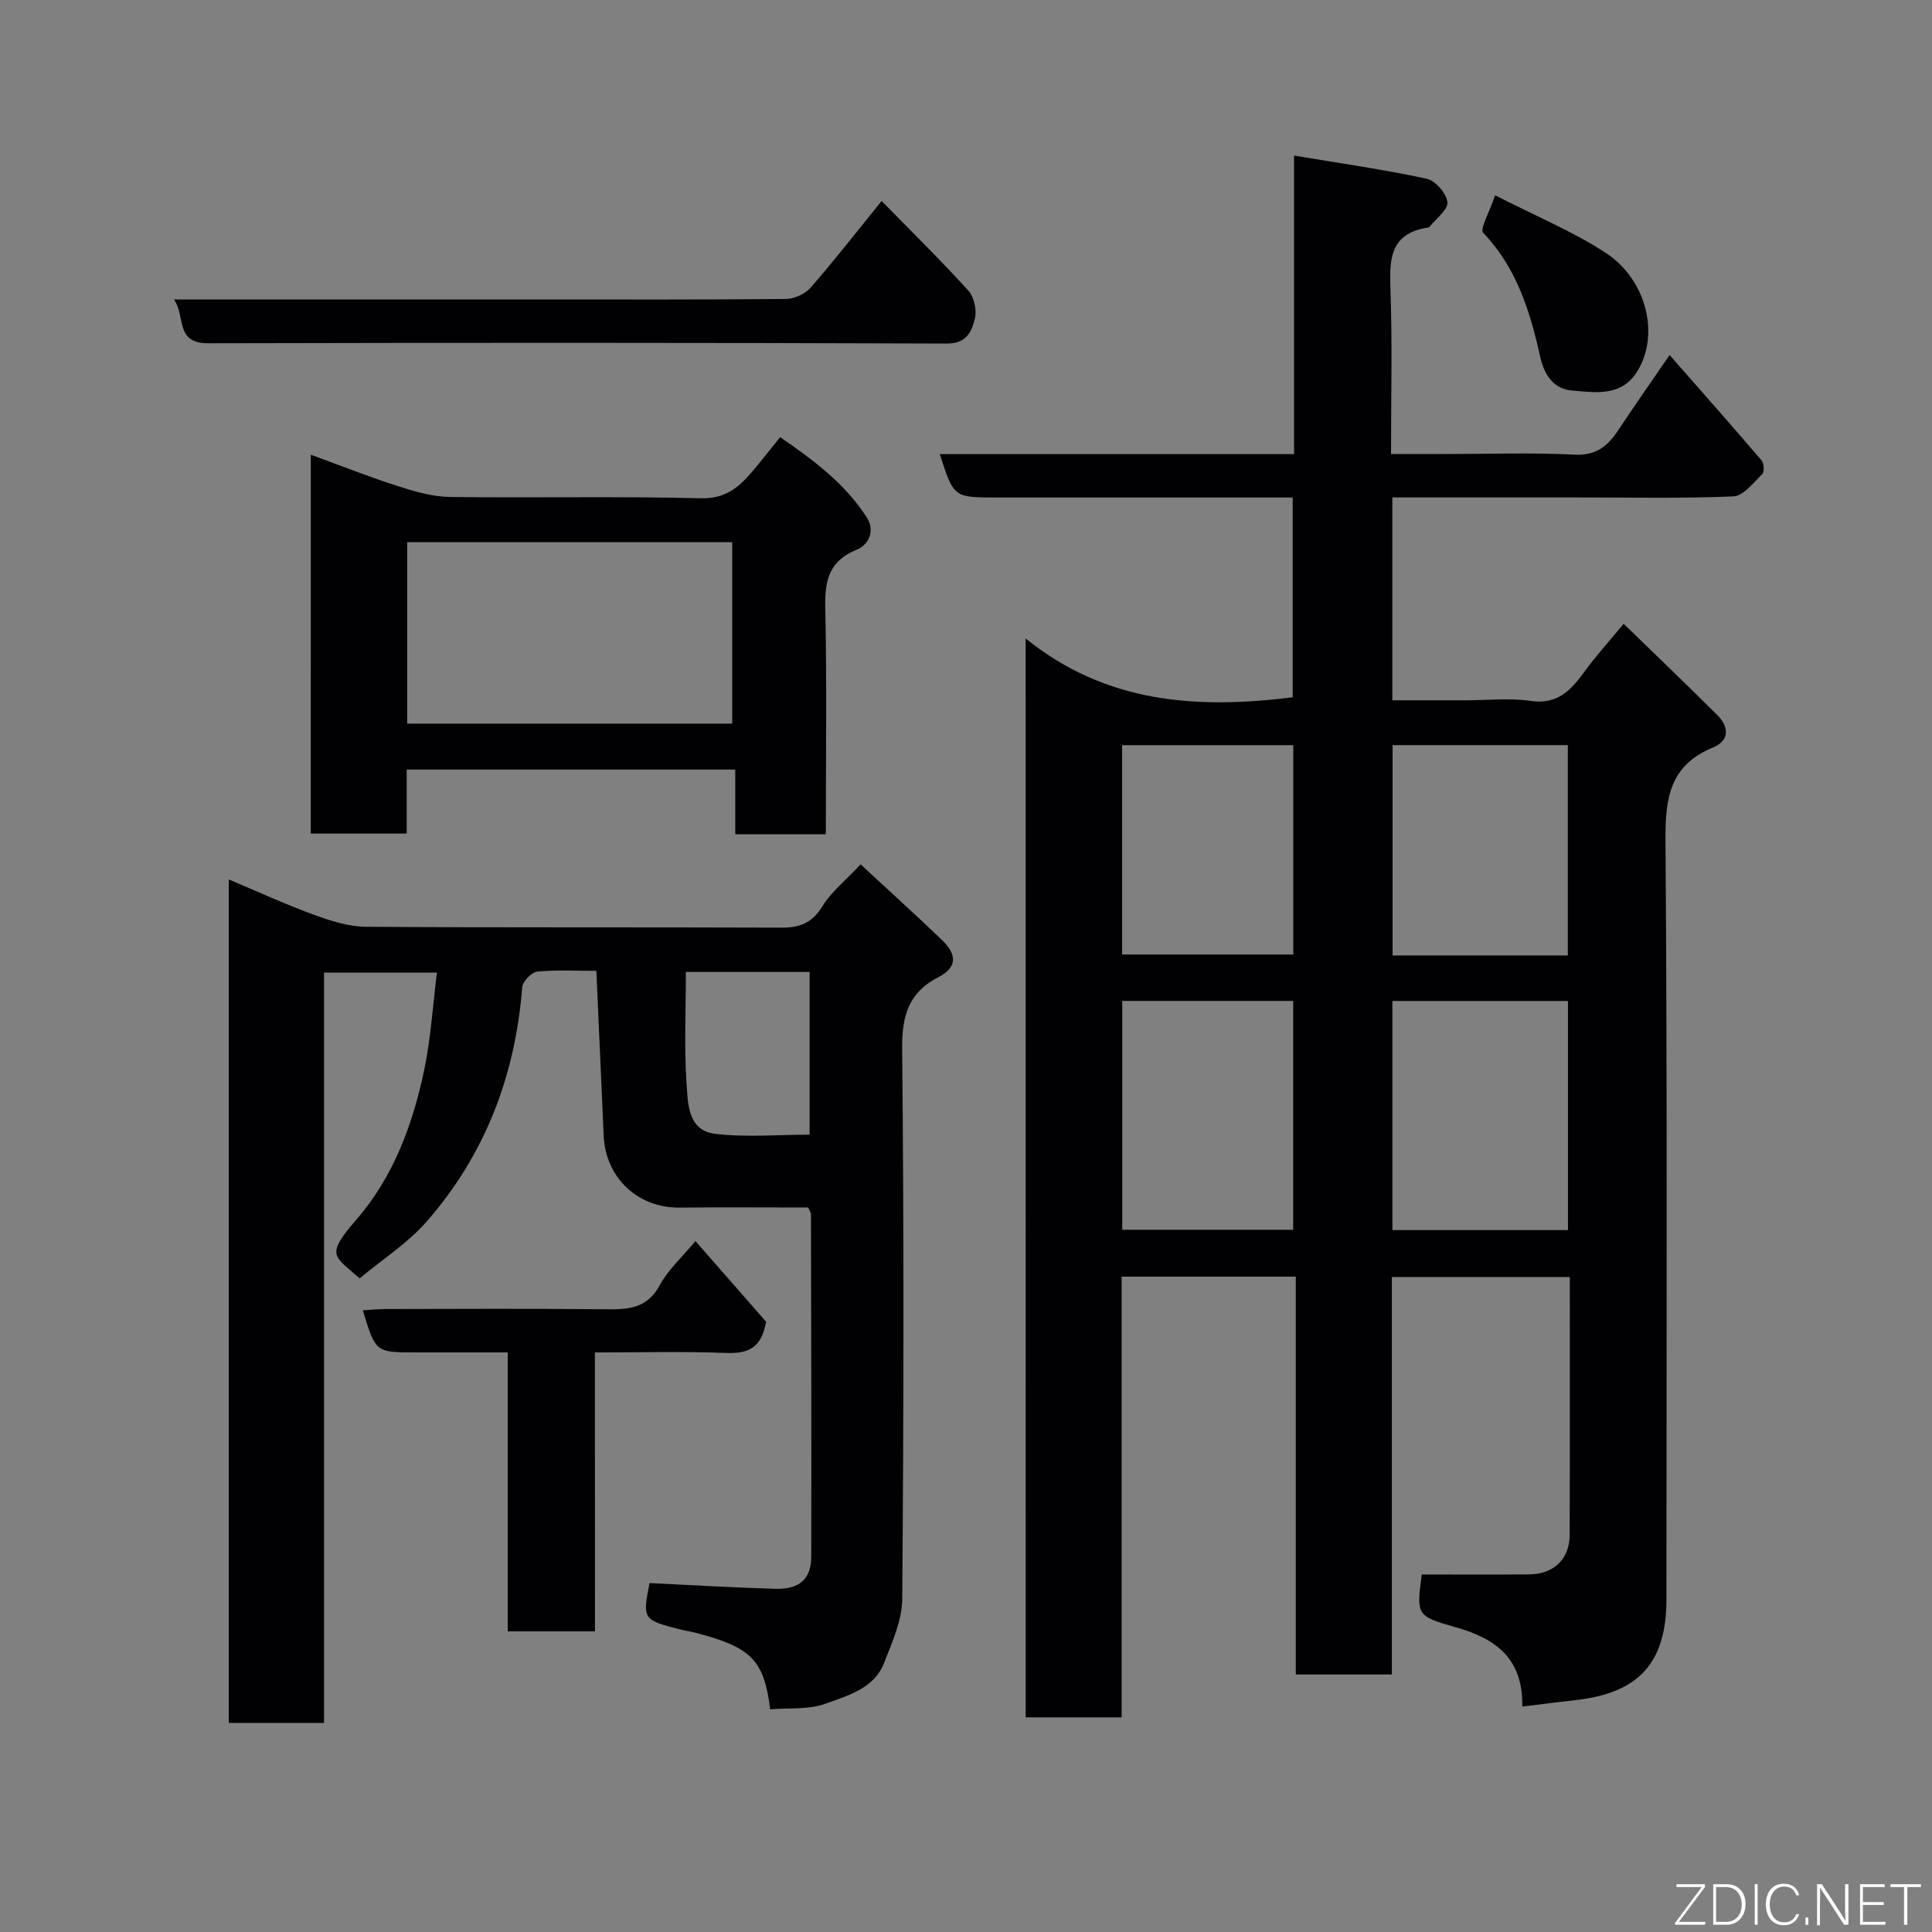 <svg enable-background="new 0 0 400 400" viewBox="0 0 400 400" xmlns="http://www.w3.org/2000/svg"><rect x="0" y="0" width="400" height="400" fill="#808080" stroke="none"/><path d="m212.35 132.19c16.69 13.48 35.48 14.64 55.29 12.18 0-13.32 0-27.03 0-41.37-1.75 0-3.52 0-5.29 0-18.66 0-37.32 0-55.99 0-8.91 0-8.91 0-11.78-8.98h73.34c0-20.43 0-40.49 0-61.81 9.63 1.61 18.6 2.89 27.44 4.79 1.81.39 4.14 3.05 4.31 4.86.15 1.58-2.38 3.42-3.74 5.14-.08.1-.3.11-.47.14-7.92 1.3-7.79 6.88-7.57 13.15.38 10.97.11 21.96.11 33.71h11.45c8.83 0 17.68-.32 26.49.13 4.46.23 6.87-1.7 9.05-4.99 3.33-5.02 6.79-9.95 10.68-15.64 6.54 7.45 12.85 14.58 19.04 21.82.51.6.61 2.38.14 2.84-1.82 1.78-3.89 4.52-5.97 4.61-10.64.46-21.32.22-31.98.22-12.79 0-25.58 0-38.63 0v42h15.17c4.5 0 9.07-.51 13.48.13 5.54.8 8.32-2.2 11.11-6.04 2.3-3.17 4.96-6.09 8.13-9.93 6.62 6.43 13.09 12.62 19.43 18.94 2.45 2.45 2.47 5.28-.93 6.67-9.01 3.69-9.91 10.54-9.84 19.33.4 52.32.2 104.64.2 156.96 0 13.2-5.66 19.47-18.83 20.94-3.54.39-7.08.86-11.02 1.34.19-10.09-5.62-14.11-13.76-16.42-8.22-2.33-8.16-2.55-7.04-10.93 7.46 0 14.84.05 22.22-.02 5.11-.05 8.38-3.16 8.39-8.18.07-17.66.03-35.32.03-53.39-12.19 0-24.24 0-36.84 0v82.29c-6.8 0-13.07 0-19.89 0 0-27.24 0-54.63 0-82.36-12.26 0-23.97 0-36.06 0v91.24c-6.74 0-13.12 0-19.86 0-.01-73.74-.01-147.64-.01-223.37zm75.93 75.05v47.44h36.35c0-16.03 0-31.74 0-47.44-12.29 0-24.21 0-36.35 0zm-55.93-.01v47.38h35.39c0-15.98 0-31.57 0-47.38-11.85 0-23.44 0-35.39 0zm92.25-9.41c0-14.91 0-29.28 0-43.55-12.33 0-24.25 0-36.28 0v43.55zm-56.84-43.54c-11.94 0-23.65 0-35.44 0v43.34h35.44c0-14.62 0-28.87 0-43.34z" fill="#010103"/><path d="m159.46 353.89c-1.27-10.18-3.91-12.84-15.37-15.82-1.1-.29-2.23-.44-3.34-.73-7.66-1.96-7.74-2.11-6.27-9.58 8.79.41 17.48.95 26.18 1.18 4.89.13 7.29-2.07 7.3-6.64.06-23.65-.01-47.31-.06-70.96 0-.29-.24-.58-.59-1.34-8.75 0-17.7-.07-26.65.02-8.67.09-15.29-6.26-15.67-14.83-.5-11.22-1-22.43-1.52-34.18-4.01 0-8.15-.25-12.23.15-1.18.12-3.02 2.03-3.12 3.23-1.43 18.29-7.68 34.66-19.75 48.48-3.95 4.52-9.23 7.89-13.91 11.8-5.18-4.65-7.27-4.59-.74-12.09 7.77-8.92 11.79-19.88 14.16-31.32 1.32-6.39 1.72-12.97 2.58-19.9-8.04 0-15.44 0-23.37 0v155.35c-6.79 0-13.05 0-19.72 0 0-57.94 0-115.99 0-174.63 5.87 2.47 11.62 5.12 17.56 7.29 3.46 1.27 7.2 2.48 10.82 2.51 28.65.2 57.31.06 85.96.18 3.84.02 6.4-.92 8.53-4.39 1.86-3.03 4.83-5.38 7.94-8.71 5.45 5.05 11.19 10.24 16.78 15.59 2.85 2.73 3.65 5.54-.73 7.79-6.04 3.1-7.52 7.92-7.45 14.72.39 37.98.32 75.97.02 113.95-.03 4.45-2.09 8.99-3.76 13.28-2.06 5.32-7.5 6.74-12.1 8.43-3.48 1.29-7.64.85-11.48 1.17zm-17.46-152.66c0 8.06-.37 15.56.14 23 .28 4.13.21 9.82 5.88 10.51 6.48.78 13.13.18 19.6.18 0-11.64 0-22.67 0-33.69-8.62 0-16.86 0-25.62 0z" fill="#010103"/><path d="m64.35 94.15c6.04 2.2 11.94 4.54 17.97 6.48 3.51 1.13 7.23 2.22 10.86 2.26 17.31.23 34.64-.16 51.95.27 4.93.12 7.69-2.12 10.42-5.3 1.92-2.24 3.72-4.57 5.97-7.35 7.01 4.82 13.51 9.69 17.97 16.68 1.6 2.51.66 5.49-2.22 6.66-5.51 2.25-6.53 6.24-6.41 11.75.34 15.61.12 31.23.12 47.12-6.34 0-12.27 0-18.75 0 0-4.27 0-8.66 0-13.39-22.92 0-45.29 0-68.03 0v13.25c-6.74 0-13.12 0-19.86 0 .01-25.74.01-51.64.01-78.43zm87.25 55.67c0-12.9 0-25.28 0-37.56-22.65 0-44.9 0-67.29 0v37.56z" fill="#010103"/><path d="m123.18 337.76c-6.5 0-12.1 0-18.06 0 0-19.17 0-38.1 0-57.76-6.6 0-12.86 0-19.11 0-8.25 0-8.25 0-10.89-8.71 1.65-.1 3.21-.27 4.77-.27 14.99-.02 29.99-.11 44.98.05 4.76.05 8.97.12 11.71-4.96 1.74-3.23 4.64-5.82 7.4-9.16 5.06 5.78 10.13 11.56 14.62 16.69-.98 5.8-4.05 6.64-8.45 6.47-8.8-.34-17.62-.1-26.98-.1.01 19.28.01 38.33.01 57.75z" fill="#010103"/><path d="m36.01 62h74.71c17.33 0 34.65.07 51.98-.1 1.75-.02 4-1.05 5.15-2.36 4.95-5.68 9.58-11.64 14.68-17.93 6.2 6.34 12.26 12.28 17.95 18.55 1.2 1.33 1.8 4.08 1.35 5.84-.67 2.62-1.66 5.15-5.83 5.13-50.98-.19-101.96-.18-152.94-.06-6.9.01-4.59-5.66-7.05-9.07z" fill="#010103"/><path d="m309.54 40.43c8.36 4.28 16.03 7.44 22.86 11.89 8.43 5.5 11.26 16.77 6.68 24.4-3.3 5.5-8.68 4.54-13.59 4.14-3.79-.31-5.75-3.17-6.59-6.92-2.09-9.4-4.86-18.47-11.83-25.75-.71-.77 1.23-4.06 2.47-7.76z" fill="#010103"/><g fill="#fbfcfa"><path d="m346.9 398 5.4-7.3h-5.2v-.6h5.9v.6l-5.4 7.2h5.5l-.1.6h-6.2v-.5z"/><path d="m354.7 390.1h2.8c2.3 0 3.9 1.6 3.9 4.1s-1.6 4.3-3.9 4.3h-2.8zm.6 7.8h2c2.2 0 3.3-1.6 3.3-3.6 0-1.8-1-3.6-3.3-3.6h-2z"/><path d="m363.9 390.1v8.4h-.6v-8.4h1.6z"/><path d="m372.5 396.3c-.4 1.3-1.4 2.3-3.2 2.3-2.4 0-3.7-1.9-3.7-4.3 0-2.3 1.2-4.3 3.7-4.3 1.8 0 2.9 1 3.2 2.4h-.6c-.4-1.1-1.1-1.8-2.5-1.8-2.1 0-3 1.9-3 3.7s.9 3.7 3 3.7c1.4 0 2.1-.7 2.5-1.7z"/><path d="m373.8 398.5v-1.5h.6v1.5z"/><path d="m376.2 398.5v-8.4h1c1.3 2 4.4 6.7 4.9 7.6-.1-1.2-.1-2.4-.1-3.8v-3.8h.7v8.4h-.9c-1.2-1.9-4.4-6.8-5-7.7.1 1.1 0 2.3 0 3.9v3.9h-.6z"/><path d="m390 394.4h-4.3v3.5h4.7l-.1.6h-5.2v-8.4h5.1v.6h-4.5v3.1h4.3z"/><path d="m394.2 390.7h-2.8v-.6h6.3v.6h-2.8v7.8h-.7z"/></g></svg>